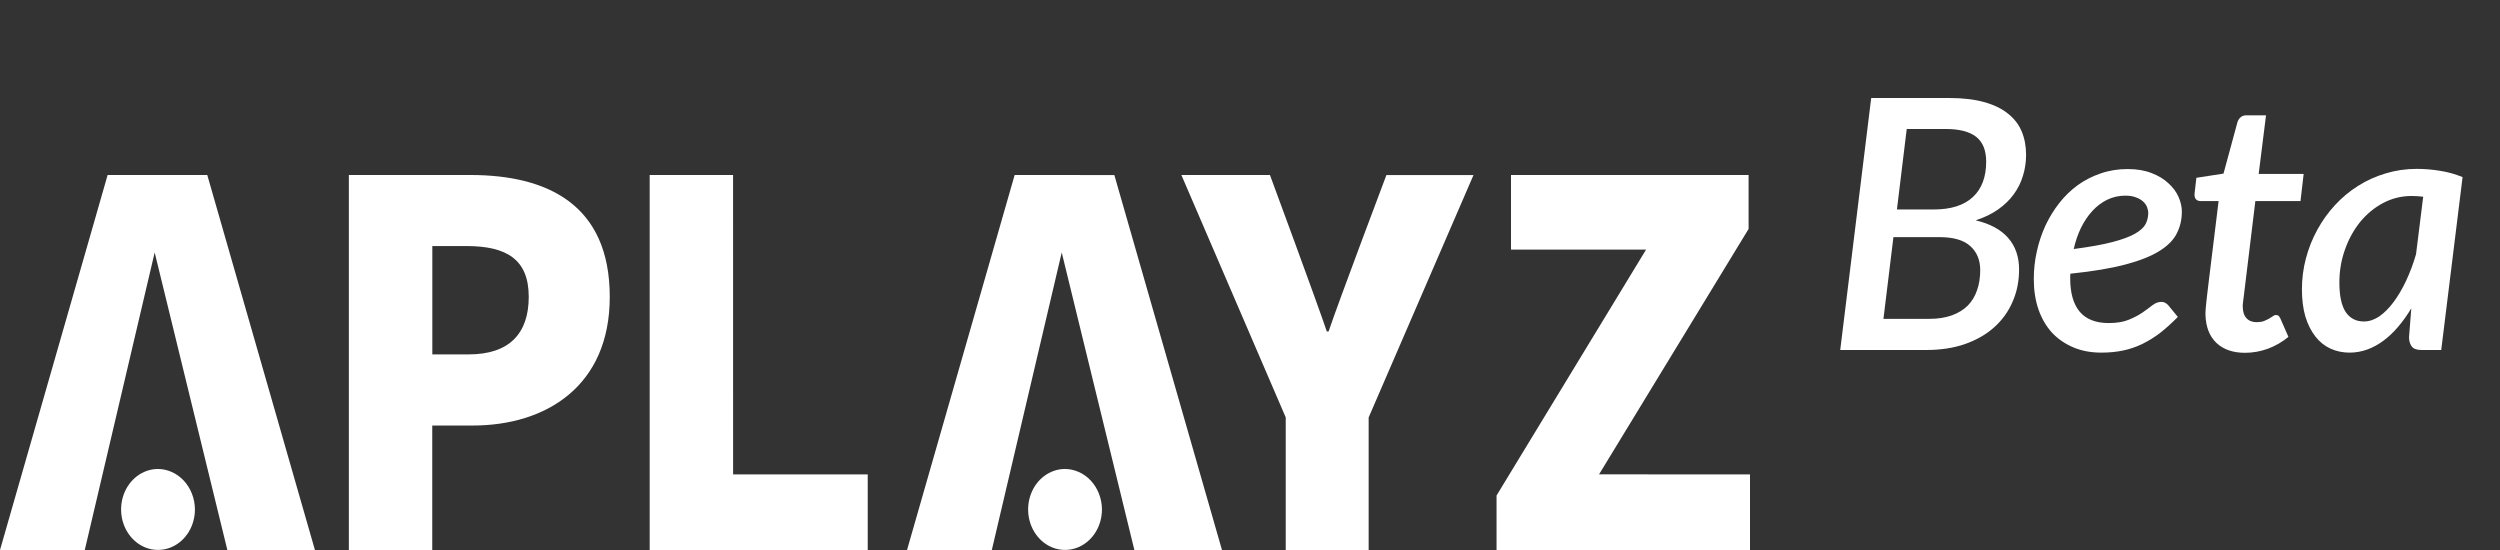<svg width="100" height="22" viewBox="0 0 100 22" fill="none" xmlns="http://www.w3.org/2000/svg">
<rect x="0" y="0" width="100" height="22" fill="#333333" stroke="none"/>
<path d="M18.819 7H13.954V22H17.29V17.021H18.912C21.838 17.021 24.39 15.448 24.39 11.88C24.394 8.169 21.875 7 18.819 7ZM18.747 14.176H17.293V9.842H18.653C20.256 9.842 21.15 10.366 21.15 11.878C21.147 13.35 20.366 14.176 18.744 14.176H18.747Z" fill="white"/>
<path d="M29.323 7H25.987V22H34.709V18.976H29.324L29.323 7Z" fill="white"/>
<path d="M53.144 13.258H53.072C52.68 12.089 50.798 7 50.798 7H47.255L51.429 16.696V22H54.746V16.698L58.94 7.002H55.456C55.456 7.002 53.535 12.089 53.144 13.258Z" fill="white"/>
<path d="M63.962 18.974L69.944 9.157V7H60.44V9.983H65.844L59.862 19.82V22H70V18.976L63.962 18.974Z" fill="white"/>
<path d="M4.305 7L0 22H3.391L6.187 10.099L9.094 22H12.597L8.291 7H4.305Z" fill="white"/>
<path d="M6.3 18.759C6.008 18.764 5.725 18.862 5.485 19.043C5.245 19.224 5.059 19.478 4.95 19.774C4.842 20.07 4.816 20.395 4.875 20.708C4.934 21.02 5.077 21.307 5.284 21.531C5.491 21.755 5.754 21.907 6.04 21.968C6.326 22.028 6.622 21.995 6.89 21.872C7.159 21.748 7.388 21.541 7.55 21.275C7.711 21.009 7.797 20.697 7.797 20.378C7.796 20.164 7.756 19.952 7.68 19.755C7.604 19.558 7.493 19.379 7.354 19.228C7.215 19.078 7.05 18.959 6.869 18.879C6.688 18.798 6.495 18.757 6.3 18.759Z" fill="white"/>
<path d="M40.586 7L36.281 22H39.673L42.469 10.099L45.375 22H48.879L44.574 7.002L40.586 7Z" fill="white"/>
<path d="M42.581 18.759C42.29 18.763 42.007 18.862 41.767 19.043C41.526 19.223 41.34 19.477 41.232 19.774C41.123 20.07 41.097 20.395 41.156 20.707C41.215 21.02 41.357 21.306 41.565 21.531C41.772 21.755 42.035 21.907 42.321 21.968C42.607 22.028 42.903 21.995 43.171 21.872C43.44 21.748 43.669 21.541 43.831 21.275C43.992 21.009 44.078 20.697 44.078 20.378C44.077 20.164 44.037 19.952 43.961 19.755C43.885 19.558 43.775 19.379 43.636 19.228C43.497 19.078 43.332 18.959 43.151 18.879C42.97 18.798 42.776 18.757 42.581 18.759Z" fill="white"/>
<path d="M77.172 12.754C77.517 12.754 77.818 12.707 78.075 12.614C78.332 12.521 78.544 12.39 78.712 12.222C78.88 12.049 79.004 11.844 79.083 11.606C79.167 11.368 79.209 11.102 79.209 10.808C79.209 10.402 79.076 10.08 78.81 9.842C78.549 9.604 78.136 9.485 77.571 9.485H75.737L75.338 12.754H77.172ZM76.269 5.159L75.877 8.379H77.347C78.038 8.379 78.56 8.213 78.915 7.882C79.27 7.551 79.447 7.079 79.447 6.468C79.447 6.015 79.314 5.684 79.048 5.474C78.782 5.264 78.374 5.159 77.823 5.159H76.269ZM77.963 3.92C78.504 3.92 78.969 3.974 79.356 4.081C79.748 4.188 80.068 4.342 80.315 4.543C80.567 4.739 80.751 4.977 80.868 5.257C80.985 5.537 81.043 5.85 81.043 6.195C81.043 6.489 81.001 6.769 80.917 7.035C80.838 7.301 80.714 7.548 80.546 7.777C80.383 8.001 80.175 8.202 79.923 8.379C79.671 8.556 79.372 8.701 79.027 8.813C79.61 8.953 80.044 9.189 80.329 9.52C80.618 9.851 80.763 10.271 80.763 10.78C80.763 11.247 80.677 11.676 80.504 12.068C80.336 12.46 80.091 12.801 79.769 13.09C79.452 13.375 79.062 13.599 78.6 13.762C78.143 13.921 77.625 14 77.046 14H73.609L74.848 3.92L77.963 3.92ZM85.02 7.826C84.758 7.826 84.516 7.88 84.292 7.987C84.073 8.094 83.874 8.244 83.697 8.435C83.524 8.622 83.373 8.846 83.242 9.107C83.116 9.368 83.018 9.653 82.948 9.961C83.592 9.877 84.11 9.784 84.502 9.681C84.894 9.578 85.195 9.466 85.405 9.345C85.615 9.224 85.755 9.095 85.825 8.96C85.895 8.82 85.93 8.673 85.93 8.519C85.93 8.444 85.913 8.365 85.881 8.281C85.848 8.197 85.794 8.122 85.72 8.057C85.65 7.992 85.556 7.938 85.44 7.896C85.323 7.849 85.183 7.826 85.02 7.826ZM87.113 12.677C86.87 12.924 86.632 13.139 86.399 13.321C86.165 13.498 85.927 13.645 85.685 13.762C85.442 13.879 85.188 13.965 84.922 14.021C84.656 14.077 84.367 14.105 84.054 14.105C83.638 14.105 83.265 14.035 82.934 13.895C82.603 13.755 82.318 13.559 82.08 13.307C81.847 13.05 81.667 12.742 81.541 12.383C81.415 12.019 81.352 11.613 81.352 11.165C81.352 10.792 81.391 10.425 81.471 10.066C81.55 9.702 81.665 9.357 81.814 9.03C81.968 8.703 82.152 8.402 82.367 8.127C82.586 7.847 82.834 7.607 83.109 7.406C83.389 7.205 83.695 7.049 84.026 6.937C84.362 6.82 84.721 6.762 85.104 6.762C85.472 6.762 85.792 6.816 86.063 6.923C86.334 7.026 86.558 7.161 86.735 7.329C86.917 7.492 87.052 7.674 87.141 7.875C87.23 8.076 87.274 8.272 87.274 8.463C87.274 8.776 87.209 9.063 87.078 9.324C86.952 9.585 86.723 9.821 86.392 10.031C86.061 10.241 85.606 10.423 85.027 10.577C84.453 10.731 83.716 10.855 82.815 10.948C82.81 10.976 82.808 11.006 82.808 11.039C82.808 11.067 82.808 11.097 82.808 11.13C82.808 11.723 82.936 12.171 83.193 12.474C83.45 12.773 83.835 12.922 84.348 12.922C84.67 12.922 84.938 12.878 85.153 12.789C85.368 12.7 85.549 12.605 85.699 12.502C85.853 12.395 85.986 12.297 86.098 12.208C86.215 12.119 86.336 12.075 86.462 12.075C86.56 12.075 86.651 12.122 86.735 12.215L87.113 12.677ZM88.219 12.593C88.219 12.56 88.219 12.523 88.219 12.481C88.223 12.434 88.228 12.369 88.233 12.285C88.242 12.201 88.254 12.089 88.268 11.949C88.282 11.809 88.303 11.629 88.331 11.41L88.744 8.043H88.023C87.943 8.043 87.88 8.017 87.834 7.966C87.787 7.91 87.771 7.828 87.785 7.721L87.855 7.112L88.94 6.944L89.5 4.879C89.528 4.8 89.57 4.737 89.626 4.69C89.686 4.639 89.759 4.613 89.843 4.613H90.641L90.347 6.958H92.146L92.02 8.043H90.214L89.815 11.326C89.791 11.517 89.773 11.671 89.759 11.788C89.745 11.9 89.733 11.991 89.724 12.061C89.719 12.126 89.714 12.173 89.71 12.201C89.71 12.224 89.71 12.243 89.71 12.257C89.71 12.462 89.759 12.619 89.857 12.726C89.955 12.833 90.09 12.887 90.263 12.887C90.375 12.887 90.47 12.873 90.55 12.845C90.629 12.812 90.699 12.78 90.76 12.747C90.82 12.71 90.872 12.677 90.914 12.649C90.956 12.616 90.995 12.6 91.033 12.6C91.084 12.6 91.121 12.612 91.145 12.635C91.168 12.654 91.191 12.689 91.215 12.74L91.537 13.475C91.289 13.68 91.014 13.839 90.711 13.951C90.412 14.058 90.109 14.112 89.801 14.112C89.32 14.112 88.94 13.981 88.66 13.72C88.38 13.454 88.233 13.078 88.219 12.593ZM96.928 7.868C96.849 7.859 96.769 7.852 96.69 7.847C96.615 7.842 96.538 7.84 96.459 7.84C96.058 7.84 95.68 7.933 95.325 8.12C94.975 8.307 94.669 8.559 94.408 8.876C94.151 9.193 93.948 9.562 93.799 9.982C93.65 10.397 93.575 10.836 93.575 11.298C93.575 11.83 93.659 12.224 93.827 12.481C94 12.733 94.242 12.859 94.555 12.859C94.765 12.859 94.97 12.791 95.171 12.656C95.372 12.516 95.561 12.327 95.738 12.089C95.92 11.846 96.088 11.562 96.242 11.235C96.396 10.908 96.529 10.554 96.641 10.171L96.928 7.868ZM96.452 12.334C96.289 12.605 96.114 12.85 95.927 13.069C95.745 13.284 95.551 13.468 95.346 13.622C95.141 13.776 94.924 13.895 94.695 13.979C94.466 14.063 94.228 14.105 93.981 14.105C93.706 14.105 93.451 14.051 93.218 13.944C92.985 13.837 92.784 13.676 92.616 13.461C92.448 13.246 92.315 12.983 92.217 12.67C92.124 12.353 92.077 11.986 92.077 11.571C92.077 11.146 92.131 10.733 92.238 10.332C92.345 9.926 92.497 9.546 92.693 9.191C92.889 8.832 93.125 8.503 93.4 8.204C93.675 7.905 93.983 7.649 94.324 7.434C94.665 7.219 95.031 7.054 95.423 6.937C95.82 6.816 96.235 6.755 96.669 6.755C96.982 6.755 97.292 6.781 97.6 6.832C97.908 6.879 98.209 6.963 98.503 7.084L97.649 14H96.858C96.667 14 96.536 13.951 96.466 13.853C96.396 13.755 96.361 13.634 96.361 13.489L96.452 12.334Z" fill="white"/>
</svg>
